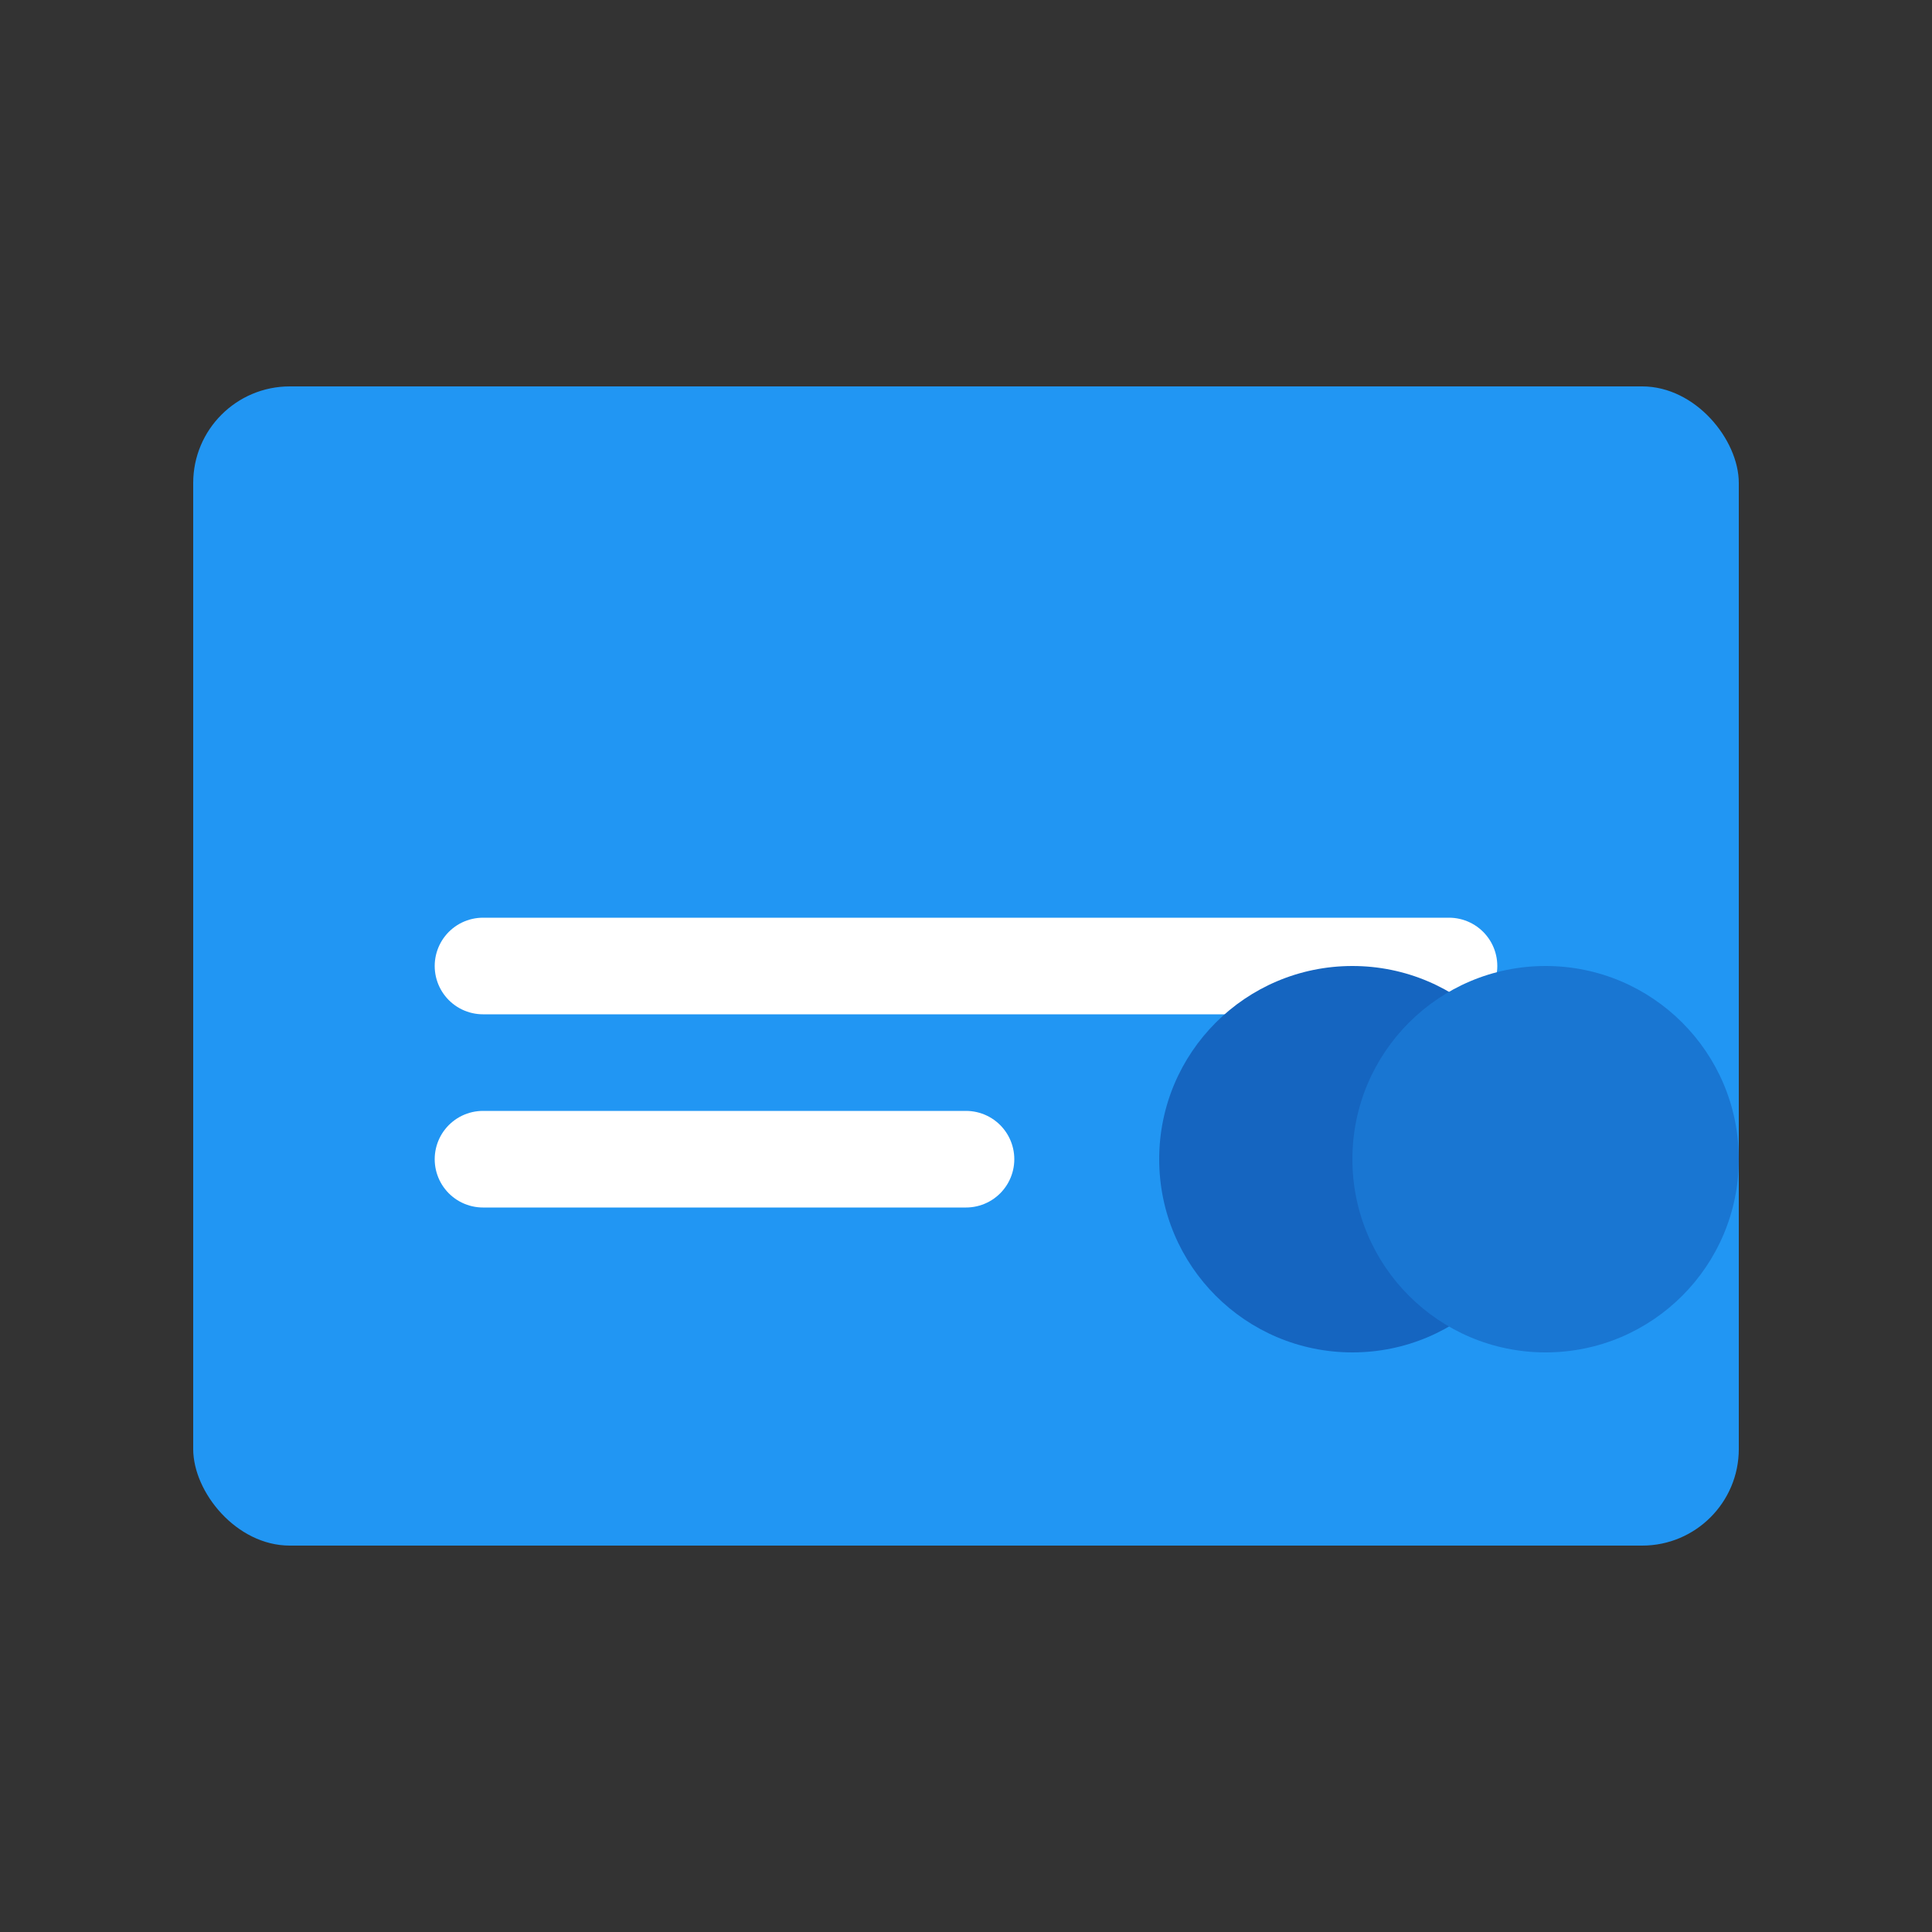 <?xml version="1.0" encoding="UTF-8"?>
<svg width="40" height="40" viewBox="0 0 40 40" fill="none" xmlns="http://www.w3.org/2000/svg">
  <rect x="0" y="0" width="40" height="40" fill="#333333" stroke="none"/>
  <rect x="4" y="8" width="32" height="24" rx="2" fill="#2196F3"/>
  <path d="M10 20H30M10 24H20" stroke="white" stroke-width="2" stroke-linecap="round"/>
  <circle cx="28" cy="24" r="4" fill="#1565C0"/>
  <circle cx="32" cy="24" r="4" fill="#1976D2"/>
</svg>
